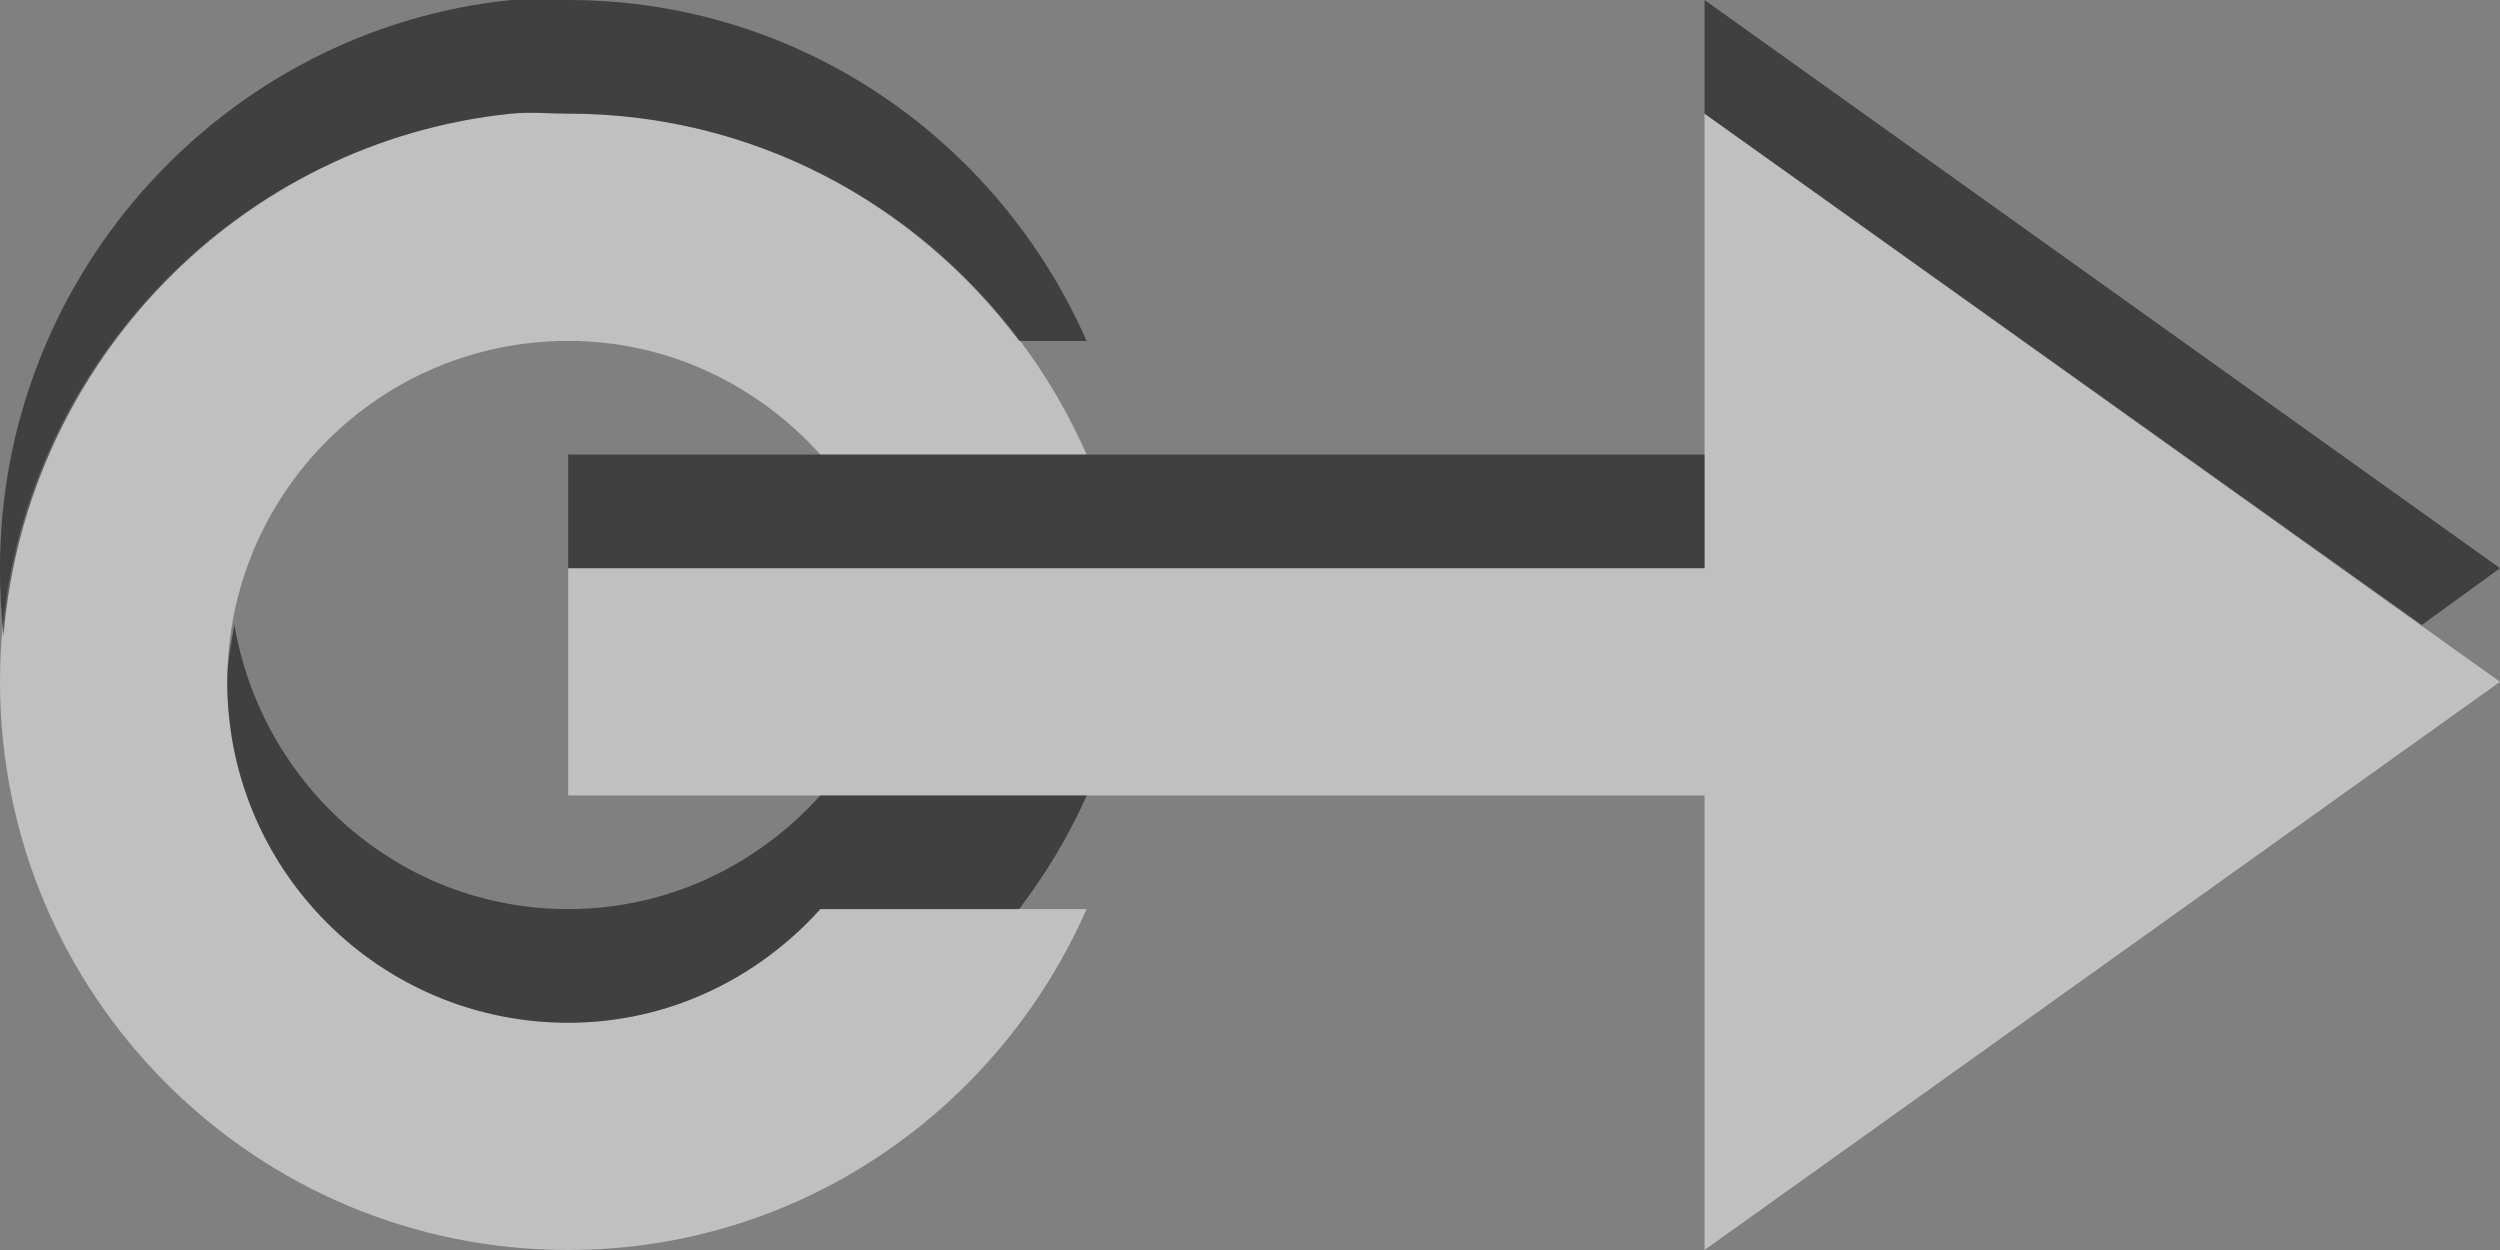 <?xml version="1.0" encoding="UTF-8" standalone="no"?>
<!-- Created with Inkscape (http://www.inkscape.org/) -->

<svg
   xmlns:dc="http://purl.org/dc/elements/1.1/"
   xmlns:cc="http://creativecommons.org/ns#"
   xmlns:rdf="http://www.w3.org/1999/02/22-rdf-syntax-ns#"
   xmlns:svg="http://www.w3.org/2000/svg"
   xmlns="http://www.w3.org/2000/svg"
   version="1.1"
   width="22"
   height="11"
   id="svg16166">
  <rect width="100%" height="100%" fill="#808080" stroke="none"/>
  <defs
     id="defs16168" />
  <path
     d="M 4.5,1 C 1.979,1.256 0,3.411 0,6 0,8.761 2.239,11 5,11 7.046,11 8.788,9.76 9.562,8 L 7.219,8 C 6.67,8.609 5.885,9 5,9 3.343,9 2,7.657 2,6 2,4.343 3.343,3 5,3 5.885,3 6.67,3.391 7.219,4 L 9.562,4 C 8.788,2.24 7.046,1 5,1 4.827,1 4.668,0.983 4.5,1 z M 15,1 15,5 5,5 5,7 15,7 15,11 22,6 15,1 z"
     id="path9003"
     style="fill:#ffffff;fill-opacity:0.502;fill-rule:nonzero;stroke:none" />
  <path
     d="M 4.5,0 C 1.979,0.256 0,2.411 0,5 0,5.204 0.01,5.396 0.031,5.594 0.229,3.193 2.115,1.242 4.5,1 4.668,0.983 4.827,1 5,1 6.63,1 8.06,1.79 8.969,3 L 9.562,3 C 8.788,1.24 7.045,0 5,0 4.827,0 4.668,-0.017 4.5,0 z M 15,0 15,1 21.312,5.5 22,5 15,0 z M 5,4 5,5 15,5 15,4 9.562,4 7.219,4 5,4 z M 2.062,5.5 c -0.029,0.167 -0.062,0.325 -0.062,0.5 0,1.657 1.343,3 3,3 C 5.885,9 6.67,8.609 7.219,8 l 1.75,0 C 9.201,7.691 9.406,7.358 9.563,7 L 7.219,7 C 6.67,7.609 5.885,8 5,8 3.518,8 2.306,6.913 2.063,5.5 z"
     id="path9016"
     style="fill:#000000;fill-opacity:0.502;fill-rule:nonzero;stroke:none" />
</svg>
